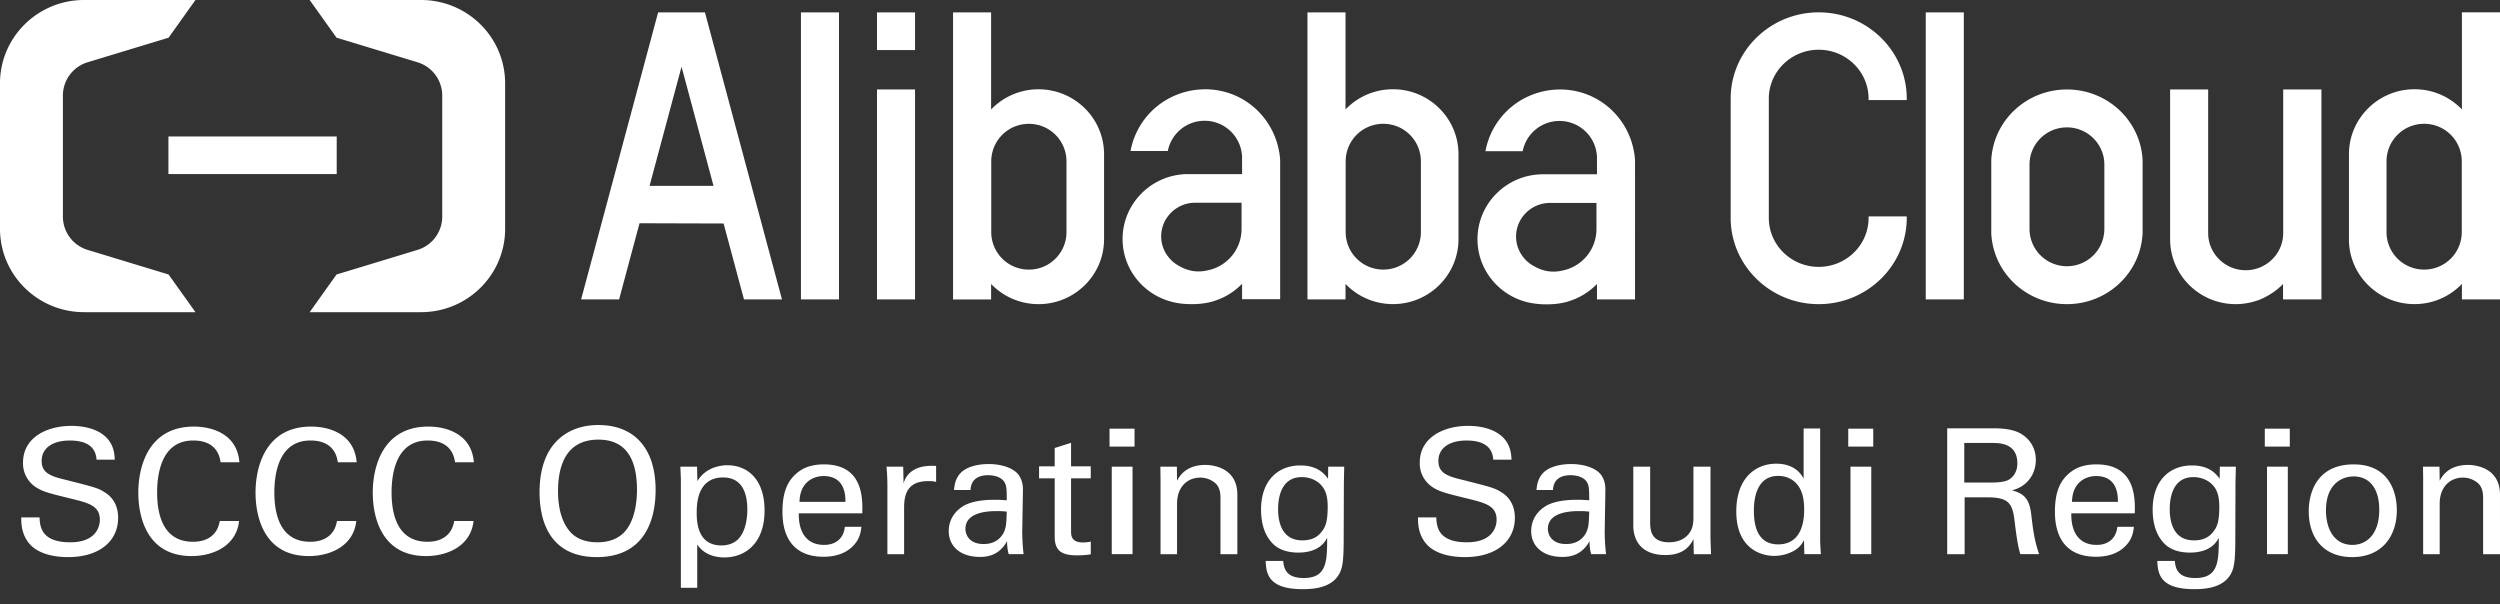 <svg width="120" height="29" xmlns="http://www.w3.org/2000/svg"><rect width="100%" height="100%" fill="#333333" stroke="none"/><g fill="#FFF" fill-rule="nonzero"><path d="M16.162 6.55H8.084v1.805h8.078z"/><path d="M20.209 0h-5.345l1.29 1.809 3.897 1.183c.722.227 1.181.89 1.176 1.604V10.389a1.672 1.672 0 0 1-1.176 1.603l-3.897 1.184-1.29 1.808h5.345c2.23 0 4.037-1.791 4.037-4V4C24.246 1.791 22.44 0 20.21 0zM4.037 0h5.345l-1.29 1.809-3.896 1.183a1.672 1.672 0 0 0-1.177 1.604V10.389a1.672 1.672 0 0 0 1.177 1.603l3.896 1.184 1.29 1.808H4.037c-2.23 0-4.037-1.791-4.037-4V4C0 1.791 1.807 0 4.037 0zM89.692 10.463c0 1.294-1.074 2.347-2.394 2.347s-2.395-1.053-2.395-2.347V4.734c0-1.294 1.074-2.347 2.395-2.347 1.32 0 2.394 1.053 2.394 2.347v.07h1.832v-.07c0-2.283-1.895-4.141-4.226-4.141-2.33 0-4.226 1.858-4.226 4.141v5.723c0 2.284 1.896 4.142 4.226 4.142 2.327 0 4.222-1.856 4.226-4.136v-.076h-1.832v.076zM99.213 4.295c-1.942 0-3.537 1.492-3.632 3.396v3.51c.095 1.905 1.69 3.398 3.632 3.398 1.942 0 3.538-1.494 3.632-3.402v-3.51c-.094-1.902-1.69-3.392-3.632-3.392zm1.796 6.702a1.792 1.792 0 0 1-1.796 1.782 1.793 1.793 0 0 1-1.796-1.781V7.897c0-.983.806-1.783 1.796-1.783s1.796.8 1.796 1.783v3.1zM94.263.594h-1.827V14.37h1.827zM43.922 4.295h-1.827V14.37h1.827zM40.272.594h-1.827V14.37h1.827zM33.838.594H31.59l-3.692 13.76-.005.017h1.824l.98-3.655 4.036.012.975 3.633.003.01h1.823L33.84.604l-.002-.01zm.41 8.329h-3.07l1.536-5.721 1.535 5.72zM109.594 11.186c0 .985-.808 1.785-1.8 1.785-.993 0-1.802-.8-1.802-1.785V4.295h-1.827v7.187c0 1.718 1.41 3.116 3.145 3.116.319 0 .633-.047.936-.14.177-.053.346-.122.503-.208.28-.144.537-.326.759-.542l.078-.076v.74h1.843V4.294h-1.835v6.891zM43.922.594h-1.827v1.81h1.827zM49.85 4.286c-.826 0-1.607.316-2.199.89l-.078.077V.595h-1.827v13.778h1.827v-.74l.078.076c.592.574 1.373.89 2.2.89 1.733 0 3.144-1.398 3.144-3.117V7.403c0-1.719-1.41-3.117-3.145-3.117zm1.341 3.448v3.417a1.8 1.8 0 0 1-1.805 1.79 1.8 1.8 0 0 1-1.806-1.79V7.734a1.8 1.8 0 0 1 1.806-1.79 1.8 1.8 0 0 1 1.805 1.79zM66.862 4.285a3.14 3.14 0 0 0-2.199.89l-.078.076V.594h-1.827V14.37h1.827v-.74l.078.077a3.14 3.14 0 0 0 2.2.89c1.733 0 3.144-1.398 3.144-3.117V7.4c0-1.718-1.41-3.116-3.145-3.116zm1.341 3.448v3.417a1.8 1.8 0 0 1-1.805 1.79 1.8 1.8 0 0 1-1.806-1.79V7.733a1.8 1.8 0 0 1 1.806-1.79 1.8 1.8 0 0 1 1.805 1.79zM118.172.594V5.25l-.078-.076a3.142 3.142 0 0 0-2.2-.89c-1.733 0-3.144 1.398-3.144 3.117v4.08l-.001.011c.001 1.712 1.412 3.105 3.146 3.105.826 0 1.606-.316 2.199-.89l.078-.076v.74H120V.593h-1.828zm-.007 7.139v3.417a1.8 1.8 0 0 1-1.806 1.79 1.8 1.8 0 0 1-1.806-1.79V7.733a1.8 1.8 0 0 1 1.806-1.79 1.8 1.8 0 0 1 1.806 1.79zM61.448 7.704a3.478 3.478 0 0 0-.037-.352l-.01-.05a3.636 3.636 0 0 0-.625-1.509 3.576 3.576 0 0 0-2.923-1.507c-.853 0-1.68.295-2.332.83a3.615 3.615 0 0 0-1.252 2.115l-.003.017h1.789l.002-.011a1.797 1.797 0 0 1 1.762-1.44 1.798 1.798 0 0 1 1.8 1.714l.002.846h-2.593c-1.734 0-3.144 1.398-3.144 3.116 0 1.447 1.002 2.663 2.353 3.012.015.005.03.008.046.012a3.206 3.206 0 0 0 .393.072l.046.005c.149.016.308.025.474.025.435 0 .825-.06 1.098-.157.463-.146.89-.397 1.248-.744l.078-.075v.74h1.828V7.703zm-4.08 2.027h2.227v1.273a2.028 2.028 0 0 1-1.657 1.978 1.865 1.865 0 0 1-.406.047c-.319 0-.63-.087-.924-.258a1.594 1.594 0 0 1-.517-.426l-.019-.024a1.587 1.587 0 0 1-.336-.973c0-.892.732-1.617 1.632-1.617zM78.482 7.713a3.538 3.538 0 0 0-.036-.352l-.01-.05a3.629 3.629 0 0 0-.626-1.509 3.575 3.575 0 0 0-2.923-1.507c-.852 0-1.68.295-2.331.83a3.615 3.615 0 0 0-1.252 2.115l-.004.017h1.79l.001-.011a1.797 1.797 0 0 1 1.763-1.44 1.798 1.798 0 0 1 1.8 1.714l.002.846h-2.593c-1.734 0-3.144 1.398-3.144 3.116 0 1.447 1.001 2.663 2.352 3.013l.047.012a3.19 3.19 0 0 0 .393.07c.015.002.03.005.046.006.149.017.308.026.474.026.434 0 .825-.061 1.097-.158.464-.146.89-.397 1.249-.743l.078-.076v.74h1.827V7.713zM74.403 9.74h2.227v1.273a2.029 2.029 0 0 1-1.657 1.978 1.865 1.865 0 0 1-.407.047c-.318 0-.629-.087-.924-.257a1.586 1.586 0 0 1-.516-.427l-.019-.024a1.587 1.587 0 0 1-.336-.973c0-.892.732-1.617 1.632-1.617zM1.898 24.834c.017.418.068 1.196 1.469 1.196 1.266 0 1.426-.778 1.426-1.08 0-.677-.548-.81-1.4-1.02-.93-.226-1.343-.326-1.655-.535a1.36 1.36 0 0 1-.633-1.188c0-1.23 1.173-1.765 2.32-1.765.406 0 1.225.067 1.714.594.338.368.355.778.372 1.029h-.878c-.042-.753-.684-.92-1.283-.92-.844 0-1.35.376-1.35.978 0 .536.354.72 1.097.895 1.451.368 1.612.402 1.966.636.566.368.608.954.608 1.205 0 1.07-.844 1.882-2.406 1.882-.464 0-1.409-.075-1.89-.686-.346-.443-.355-.929-.355-1.221h.878zM10.589 22.19c-.034-.209-.143-1.046-1.317-1.046-1.468 0-1.73 1.49-1.73 2.494 0 1.137.33 2.367 1.722 2.367.371 0 .726-.092.987-.36.22-.234.27-.493.296-.636h.928c-.127 1.188-1.232 1.682-2.279 1.682-2.143 0-2.557-1.874-2.557-3.045 0-1.272.498-3.17 2.667-3.17.86 0 2.076.342 2.186 1.714h-.903zM16.216 22.19c-.034-.209-.144-1.046-1.317-1.046-1.468 0-1.73 1.49-1.73 2.494 0 1.137.33 2.367 1.722 2.367.371 0 .726-.092.987-.36.22-.234.27-.493.296-.636h.928c-.127 1.188-1.232 1.682-2.279 1.682-2.144 0-2.557-1.874-2.557-3.045 0-1.272.498-3.17 2.667-3.17.86 0 2.076.342 2.186 1.714h-.903zM21.843 22.19c-.034-.209-.143-1.046-1.317-1.046-1.468 0-1.73 1.49-1.73 2.494 0 1.137.33 2.367 1.722 2.367.371 0 .726-.092.988-.36.219-.234.27-.493.295-.636h.928c-.126 1.188-1.232 1.682-2.279 1.682-2.143 0-2.557-1.874-2.557-3.045 0-1.272.498-3.17 2.667-3.17.86 0 2.076.342 2.186 1.714h-.903zM26.684 21.211c.633-.677 1.468-.81 2.034-.81 1.688 0 2.751 1.07 2.751 3.12 0 1.605-.65 3.22-2.819 3.22-2.076 0-2.751-1.464-2.751-3.12 0-.686.118-1.698.785-2.41zm.641 4.267c.346.426.87.552 1.35.552.499 0 .997-.134 1.351-.552.498-.602.549-1.556.549-1.966 0-1.372-.456-2.41-1.849-2.41-1.544 0-1.94 1.23-1.94 2.469 0 .66.117 1.388.54 1.907zM32.682 23.085c0-.184-.009-.284-.025-.686h.802l.016.695c.397-.661 1.098-.762 1.444-.762.911 0 1.78.62 1.78 2.175 0 1.565-.92 2.25-1.932 2.25-.616 0-1.072-.259-1.3-.627v2.083h-.785v-5.128zm1.95 3.095c.202 0 .624-.041.894-.41.304-.41.346-1.012.346-1.313 0-.753-.228-1.539-1.164-1.539-1.266 0-1.266 1.33-1.266 1.706 0 .511.076 1.557 1.19 1.557zM38.343 24.641c-.017.87.346 1.514 1.215 1.514.515 0 .929-.267.996-.87h.794c-.026.21-.06.552-.363.879-.186.209-.608.56-1.46.56-1.334 0-1.967-.82-1.967-2.15 0-.828.169-1.514.836-1.974.405-.284.911-.31 1.156-.31 1.899 0 1.857 1.665 1.84 2.351h-3.047zm2.237-.552c.008-.401-.068-1.238-1.047-1.238-.515 0-1.14.31-1.156 1.238h2.203zM42.595 23.253a9.45 9.45 0 0 0-.043-.854h.802l.017.812c.152-.586.659-.778 1.013-.828.236-.034.413-.026.549-.017v.77a.68.68 0 0 0-.152-.034c-.06-.008-.135-.008-.228-.008-.937 0-1.156.552-1.156 1.271V26.6h-.802v-3.346zM48.417 26.599a2.245 2.245 0 0 1-.076-.627c-.38.694-.954.76-1.308.76-.97 0-1.494-.543-1.494-1.237 0-.335.118-.87.743-1.23.455-.251 1.13-.276 1.468-.276.203 0 .33.008.574.025 0-.519 0-.745-.152-.929-.16-.209-.506-.276-.734-.276-.802 0-.844.544-.852.711h-.794c.025-.217.05-.51.296-.794.32-.352.92-.452 1.367-.452.616 0 1.274.192 1.502.619.135.251.144.452.144.644l-.034 2.008c0 .067.008.627.067 1.054h-.717zm-.549-2.066c-.32 0-1.527 0-1.527.853 0 .267.168.728.877.728.406 0 .71-.16.904-.452.177-.285.185-.519.202-1.104a3.514 3.514 0 0 0-.456-.025zM49.875 22.383h.751v-.879l.785-.25v1.129h.945v.577h-.945v2.518c0 .209 0 .56.566.56.16 0 .312-.025.38-.041v.61c-.144.025-.372.05-.659.05-.726 0-1.072-.209-1.072-.895V22.96h-.751v-.577zM53.258 20.576h1.2v.861h-1.2v-.861zm.106 1.823h.998v4.2h-.998v-4.2zM55.705 22.885l-.008-.486h.793l.008.678c.093-.176.397-.761 1.36-.761.379 0 1.535.142 1.535 1.43V26.6h-.81V23.93c0-.276-.034-.527-.228-.72a1.094 1.094 0 0 0-.751-.284c-.574 0-1.106.41-1.106 1.255V26.6h-.793v-3.714zM61.594 26.925c.034.469.236.82.987.82 1.106 0 1.123-.795 1.123-1.933-.338.695-1.14.712-1.393.712-.388 0-.945-.084-1.3-.52-.363-.426-.48-.986-.48-1.547 0-1.422.843-2.116 1.881-2.116.853 0 1.165.418 1.334.636l.008-.578h.768l-.016.762-.009 2.626c0 1.013-.034 1.423-.202 1.74-.355.67-1.182.753-1.764.753-1.697 0-1.747-.786-1.781-1.355h.844zm1.848-1.405c.169-.218.287-.444.287-1.205 0-.527-.118-.828-.329-1.046-.211-.225-.549-.368-.912-.368-1.004 0-1.139 1.004-1.139 1.54 0 .644.194 1.497 1.165 1.497.464 0 .734-.168.928-.418zM68.942 24.834c.016.418.067 1.196 1.468 1.196 1.266 0 1.427-.778 1.427-1.08 0-.677-.549-.81-1.401-1.02-.929-.226-1.342-.326-1.655-.535a1.36 1.36 0 0 1-.633-1.188c0-1.23 1.174-1.765 2.321-1.765.405 0 1.224.067 1.714.594.337.368.354.778.371 1.029h-.878c-.042-.753-.683-.92-1.283-.92-.844 0-1.35.376-1.35.978 0 .536.355.72 1.097.895 1.452.368 1.612.402 1.967.636.565.368.607.954.607 1.205 0 1.07-.844 1.882-2.405 1.882-.464 0-1.41-.075-1.89-.686-.347-.443-.355-.929-.355-1.221h.878zM76.375 26.599a2.245 2.245 0 0 1-.076-.627c-.38.694-.954.76-1.308.76-.97 0-1.494-.543-1.494-1.237 0-.335.118-.87.743-1.23.455-.251 1.13-.276 1.468-.276.203 0 .33.008.574.025 0-.519 0-.745-.152-.929-.16-.209-.506-.276-.734-.276-.802 0-.844.544-.853.711h-.793c.025-.217.05-.51.296-.794.32-.352.92-.452 1.367-.452.616 0 1.274.192 1.502.619.135.251.143.452.143.644l-.033 2.008c0 .067.008.627.067 1.054h-.717zm-.549-2.066c-.32 0-1.528 0-1.528.853 0 .267.17.728.878.728.406 0 .71-.16.904-.452.177-.285.185-.519.202-1.104a3.514 3.514 0 0 0-.456-.025zM79.208 22.4V25.1c0 .41.094.929.904.929.397 0 .768-.134.996-.468.177-.251.177-.578.177-.787V22.4h.819v3.413c0 .084.017.553.025.787h-.827l-.017-.72c-.152.293-.44.762-1.35.762-1.047 0-1.537-.594-1.537-1.422v-2.82h.81zM86.574 20.567h.794v5.363c0 .092.016.451.034.669h-.793l-.017-.67c-.068.118-.16.293-.38.444-.346.234-.76.31-1.047.31-.566 0-1.823-.293-1.823-2.134 0-1.597.92-2.292 1.916-2.292.911 0 1.215.535 1.316.711v-2.4zm-.295 2.702c-.169-.217-.481-.426-.928-.426-1.165 0-1.165 1.397-1.165 1.681 0 .745.194 1.606 1.165 1.606 1.248 0 1.248-1.363 1.248-1.69 0-.61-.142-.945-.32-1.17zM88.716 20.576h1.2v.861h-1.2v-.861zm.107 1.823h.998v4.2h-.998v-4.2zM93.466 20.559h2.177c.313 0 .954 0 1.402.284.455.285.675.745.675 1.23 0 .427-.16.803-.43 1.07-.263.26-.533.344-.718.394.582.15.844.41.928 1.163.084.71.144 1.23.38 1.899h-.903c-.135-.402-.22-1.138-.278-1.598-.102-.878-.313-1.13-1.334-1.13h-1.063V26.6h-.836v-6.04zm.819 2.602h1.333c.093 0 .574 0 .802-.134.118-.067.413-.285.413-.787 0-.978-.877-.978-1.215-.978h-1.333v1.899zM99.423 24.641c-.018.87.345 1.514 1.215 1.514.514 0 .928-.267.996-.87h.793c-.025.21-.06.552-.363.879-.186.209-.607.56-1.46.56-1.333 0-1.967-.82-1.967-2.15 0-.828.169-1.514.836-1.974.405-.284.911-.31 1.157-.31 1.898 0 1.856 1.665 1.84 2.351h-3.047zm2.236-.552c.009-.401-.068-1.238-1.046-1.238-.515 0-1.14.31-1.157 1.238h2.203zM104.392 26.925c.033.469.236.82.987.82 1.105 0 1.123-.795 1.123-1.933-.338.695-1.14.712-1.393.712-.389 0-.945-.084-1.3-.52-.363-.426-.481-.986-.481-1.547 0-1.422.844-2.116 1.882-2.116.852 0 1.165.418 1.334.636l.008-.578h.769l-.018.762-.008 2.626c0 1.013-.034 1.423-.203 1.74-.354.67-1.182.753-1.764.753-1.696 0-1.747-.786-1.78-1.355h.844zm1.848-1.405c.169-.218.286-.444.286-1.205 0-.527-.117-.828-.328-1.046-.211-.225-.55-.368-.912-.368-1.004 0-1.139 1.004-1.139 1.54 0 .644.194 1.497 1.164 1.497.465 0 .735-.168.929-.418zM108.71 20.576h1.2v.861h-1.2v-.861zm.107 1.823h.998v4.2h-.998v-4.2zM112.972 22.29c1.696 0 2.076 1.322 2.076 2.2 0 1.23-.7 2.251-2.144 2.251-1.401 0-2.084-.962-2.084-2.192 0-1.037.489-2.258 2.152-2.258zm-.051 3.865c.599 0 1.283-.426 1.283-1.69 0-1.045-.49-1.597-1.232-1.597-.507 0-1.325.318-1.325 1.631 0 .862.371 1.656 1.274 1.656zM116.311 22.885l-.008-.486h.793l.009.678c.093-.176.396-.761 1.359-.761.38 0 1.536.142 1.536 1.43V26.6h-.81V23.93c0-.276-.034-.527-.228-.72a1.094 1.094 0 0 0-.751-.284c-.574 0-1.106.41-1.106 1.255V26.6h-.794v-3.714z"/></g></svg>